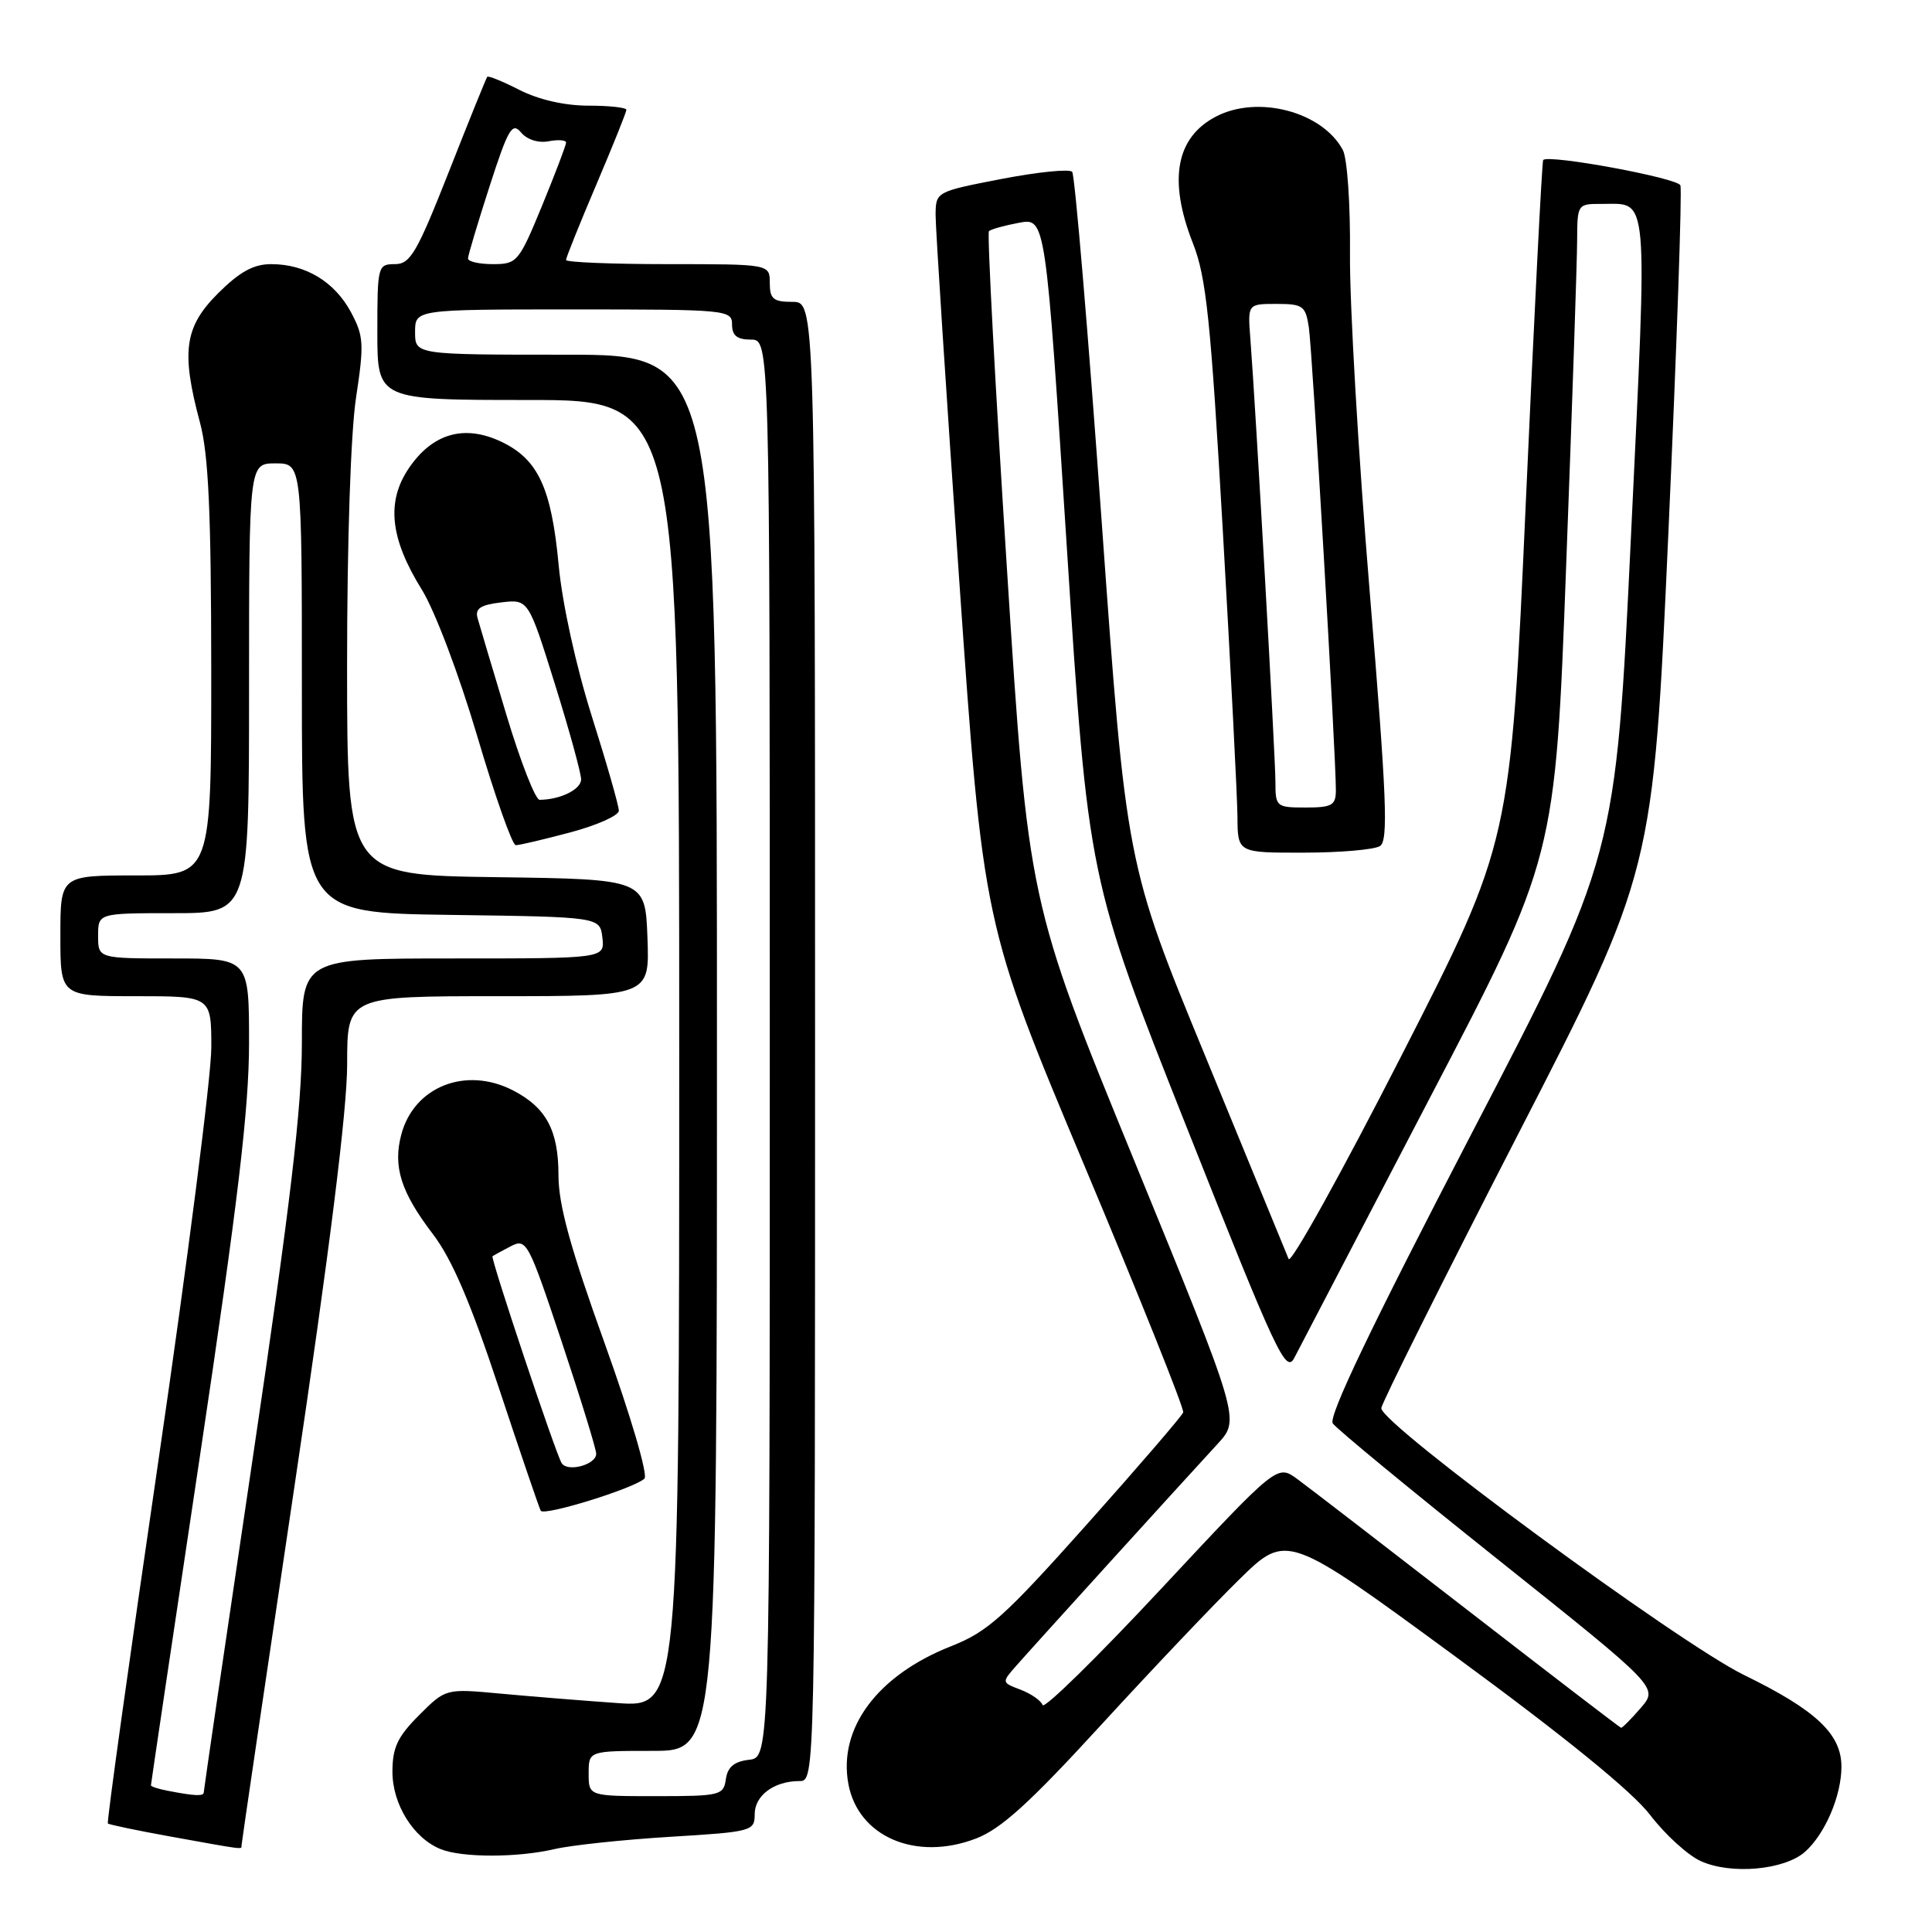 <?xml version="1.0" encoding="UTF-8" standalone="no"?>
<!DOCTYPE svg PUBLIC "-//W3C//DTD SVG 1.1//EN" "http://www.w3.org/Graphics/SVG/1.1/DTD/svg11.dtd" >
<svg xmlns="http://www.w3.org/2000/svg" xmlns:xlink="http://www.w3.org/1999/xlink" version="1.1" viewBox="0 0 256 256">
 <g >
 <path fill="currentColor"
d=" M 239.18 245.37 C 241.84 243.00 244.00 237.94 244.00 234.09 C 244.00 229.77 240.63 226.60 231.10 221.95 C 222.42 217.71 182.97 188.70 183.03 186.59 C 183.04 185.99 191.15 169.75 201.05 150.50 C 219.05 115.50 219.05 115.50 221.07 70.59 C 222.18 45.89 222.90 25.18 222.66 24.56 C 222.28 23.58 205.22 20.43 204.48 21.20 C 204.32 21.37 203.29 41.77 202.18 66.54 C 200.16 111.57 200.16 111.57 185.71 139.86 C 177.77 155.41 171.03 167.54 170.75 166.82 C 170.46 166.09 165.50 154.03 159.73 140.00 C 149.23 114.50 149.23 114.50 145.97 69.00 C 144.18 43.97 142.42 23.17 142.07 22.77 C 141.72 22.36 137.51 22.79 132.72 23.71 C 124.04 25.39 124.00 25.41 123.97 28.45 C 123.96 30.13 125.37 51.97 127.11 77.00 C 130.28 122.50 130.28 122.50 143.67 154.41 C 151.04 171.95 156.94 186.69 156.78 187.15 C 156.63 187.61 150.89 194.28 144.03 201.97 C 133.07 214.25 130.89 216.21 126.03 218.13 C 116.26 221.98 111.03 229.00 112.42 236.41 C 113.73 243.39 121.37 246.66 129.31 243.62 C 132.62 242.36 136.41 238.92 145.74 228.74 C 152.41 221.46 160.71 212.71 164.18 209.31 C 170.50 203.11 170.50 203.11 192.78 219.45 C 207.39 230.16 216.29 237.40 218.65 240.49 C 220.63 243.08 223.65 245.84 225.37 246.61 C 229.38 248.43 236.46 247.79 239.18 245.37 Z  M 73.50 245.01 C 75.70 244.50 82.56 243.77 88.75 243.39 C 99.65 242.73 100.00 242.63 100.00 240.39 C 100.00 237.91 102.58 236.00 105.93 236.00 C 108.00 236.00 108.00 236.00 108.00 138.00 C 108.00 40.00 108.00 40.00 105.00 40.00 C 102.47 40.00 102.00 39.61 102.00 37.50 C 102.00 35.00 102.00 35.00 88.50 35.00 C 81.08 35.00 75.00 34.75 75.00 34.45 C 75.00 34.15 76.80 29.67 79.00 24.50 C 81.20 19.33 83.00 14.85 83.00 14.55 C 83.00 14.25 80.73 14.00 77.96 14.00 C 74.84 14.00 71.38 13.21 68.86 11.93 C 66.63 10.79 64.69 10.00 64.56 10.18 C 64.42 10.36 62.13 16.01 59.48 22.75 C 55.23 33.52 54.37 35.00 52.32 35.00 C 50.06 35.00 50.00 35.25 50.00 44.00 C 50.00 53.00 50.00 53.00 70.00 53.00 C 90.00 53.00 90.00 53.00 90.00 139.63 C 90.00 226.25 90.00 226.25 81.75 225.66 C 77.21 225.34 70.25 224.78 66.28 224.41 C 59.06 223.74 59.06 223.74 55.53 227.27 C 52.68 230.12 52.00 231.56 52.00 234.77 C 52.00 239.09 54.79 243.57 58.39 245.02 C 61.23 246.17 68.60 246.16 73.50 245.01 Z  M 32.00 244.55 C 32.00 244.30 35.15 222.93 39.00 197.07 C 43.68 165.66 46.00 147.05 46.00 141.02 C 46.00 132.00 46.00 132.00 66.04 132.00 C 86.08 132.00 86.08 132.00 85.79 124.25 C 85.50 116.50 85.50 116.50 65.75 116.23 C 46.00 115.96 46.00 115.96 45.99 88.23 C 45.99 71.78 46.47 57.32 47.18 52.67 C 48.26 45.55 48.20 44.53 46.49 41.34 C 44.31 37.31 40.47 35.00 35.93 35.00 C 33.59 35.00 31.76 36.01 28.88 38.88 C 24.43 43.33 23.98 46.60 26.50 56.00 C 27.63 60.21 27.98 67.90 27.99 88.75 C 28.00 116.00 28.00 116.00 18.00 116.00 C 8.00 116.00 8.00 116.00 8.00 124.00 C 8.00 132.00 8.00 132.00 18.00 132.00 C 28.00 132.00 28.00 132.00 28.00 138.81 C 28.00 142.56 24.85 167.16 21.00 193.48 C 17.15 219.80 14.13 241.47 14.29 241.62 C 14.44 241.77 18.15 242.55 22.53 243.34 C 32.55 245.15 32.00 245.08 32.00 244.55 Z  M 85.39 195.93 C 85.89 195.48 83.60 187.69 80.14 178.05 C 75.56 165.32 74.00 159.64 74.00 155.71 C 74.00 149.79 72.38 146.76 67.99 144.49 C 61.74 141.26 54.87 143.97 53.18 150.31 C 52.04 154.57 53.12 157.97 57.35 163.51 C 59.87 166.81 62.36 172.60 66.07 183.81 C 68.93 192.44 71.44 199.81 71.65 200.18 C 72.06 200.92 83.94 197.25 85.39 195.93 Z  M 182.85 112.11 C 183.98 111.40 183.75 105.77 181.49 78.38 C 179.99 60.30 178.82 40.18 178.88 33.67 C 178.94 27.05 178.52 20.98 177.93 19.87 C 175.22 14.81 166.70 12.55 161.15 15.43 C 155.81 18.19 154.77 23.86 158.07 32.24 C 159.84 36.72 160.43 42.41 162.04 70.50 C 163.08 88.65 163.95 105.64 163.97 108.25 C 164.00 113.00 164.00 113.00 172.75 112.98 C 177.56 112.98 182.11 112.58 182.85 112.11 Z  M 75.59 110.29 C 79.11 109.35 82.00 108.06 82.00 107.42 C 82.00 106.78 80.39 101.14 78.41 94.88 C 76.31 88.22 74.50 79.95 74.03 74.92 C 73.07 64.65 71.31 60.85 66.42 58.53 C 61.53 56.21 57.32 57.41 54.18 62.03 C 51.16 66.48 51.68 71.36 55.90 78.14 C 57.62 80.92 60.81 89.34 63.23 97.52 C 65.58 105.48 67.88 111.99 68.34 111.99 C 68.80 112.00 72.06 111.23 75.59 110.29 Z  M 194.50 213.38 C 183.50 204.86 173.32 197.02 171.87 195.96 C 169.24 194.04 169.24 194.04 153.87 210.51 C 145.42 219.57 138.34 226.51 138.15 225.93 C 137.95 225.35 136.65 224.44 135.25 223.90 C 132.71 222.94 132.71 222.94 134.66 220.72 C 136.69 218.40 156.26 196.84 161.37 191.29 C 164.32 188.07 164.32 188.07 150.29 153.79 C 136.25 119.50 136.25 119.50 133.42 75.29 C 131.86 50.98 130.79 30.88 131.04 30.63 C 131.29 30.38 133.09 29.88 135.02 29.52 C 138.55 28.86 138.55 28.86 141.37 72.68 C 144.20 116.50 144.20 116.50 157.25 149.39 C 169.20 179.54 170.40 182.09 171.52 179.89 C 172.20 178.58 180.25 163.14 189.41 145.58 C 206.08 113.66 206.08 113.66 207.52 75.08 C 208.32 53.86 208.98 34.36 208.98 31.75 C 209.00 27.06 209.04 27.00 212.25 27.02 C 218.53 27.04 218.32 24.68 216.11 71.10 C 214.09 113.50 214.09 113.50 194.89 150.40 C 181.73 175.72 175.98 187.71 176.60 188.61 C 177.10 189.33 187.00 197.49 198.62 206.75 C 219.74 223.60 219.74 223.60 217.42 226.30 C 216.14 227.78 214.96 228.97 214.80 228.94 C 214.63 228.90 205.50 221.90 194.50 213.38 Z  M 78.00 235.00 C 78.00 232.00 78.00 232.00 86.50 232.00 C 95.00 232.00 95.00 232.00 95.00 139.50 C 95.00 47.00 95.00 47.00 75.00 47.00 C 55.00 47.00 55.00 47.00 55.00 44.00 C 55.00 41.00 55.00 41.00 76.00 41.00 C 96.33 41.00 97.00 41.06 97.00 43.00 C 97.00 44.47 97.67 45.00 99.50 45.00 C 102.00 45.00 102.00 45.00 102.00 138.93 C 102.00 232.87 102.00 232.87 99.25 233.18 C 97.28 233.41 96.41 234.14 96.18 235.75 C 95.88 237.89 95.43 238.00 86.93 238.00 C 78.00 238.00 78.00 238.00 78.00 235.00 Z  M 62.01 34.25 C 62.02 33.84 63.30 29.55 64.86 24.72 C 67.33 17.07 67.87 16.14 69.04 17.55 C 69.83 18.50 71.33 18.98 72.69 18.72 C 73.96 18.48 75.00 18.55 75.01 18.89 C 75.01 19.22 73.58 22.99 71.83 27.25 C 68.75 34.72 68.52 35.00 65.32 35.00 C 63.49 35.00 62.01 34.66 62.01 34.25 Z  M 22.25 237.29 C 21.01 237.06 20.00 236.73 20.00 236.56 C 20.00 236.40 22.92 216.75 26.50 192.88 C 31.53 159.27 32.99 146.97 33.00 138.25 C 33.00 127.00 33.00 127.00 23.00 127.00 C 13.00 127.00 13.00 127.00 13.00 124.00 C 13.00 121.00 13.00 121.00 23.00 121.00 C 33.00 121.00 33.00 121.00 33.00 91.20 C 33.00 61.40 33.00 61.40 36.50 61.40 C 40.00 61.40 40.00 61.40 40.00 91.18 C 40.00 120.96 40.00 120.96 59.75 121.23 C 79.50 121.50 79.50 121.50 79.82 124.25 C 80.13 127.00 80.13 127.00 60.07 127.00 C 40.00 127.00 40.00 127.00 40.00 138.16 C 40.00 146.74 38.49 159.48 33.50 193.15 C 29.92 217.26 27.00 237.21 27.00 237.49 C 27.00 238.03 25.85 237.99 22.25 237.29 Z  M 74.42 193.87 C 73.61 192.56 64.97 166.69 65.26 166.46 C 65.39 166.36 66.48 165.76 67.67 165.14 C 69.76 164.06 70.00 164.51 74.42 177.76 C 76.94 185.32 79.00 192.01 79.00 192.63 C 79.00 194.09 75.19 195.11 74.42 193.87 Z  M 169.00 103.61 C 169.00 100.27 166.38 53.90 165.68 44.89 C 165.32 40.27 165.32 40.27 169.14 40.27 C 172.65 40.27 173.00 40.53 173.43 43.39 C 173.89 46.41 177.03 100.23 177.01 104.75 C 177.00 106.71 176.48 107.00 173.00 107.00 C 169.12 107.00 169.00 106.90 169.00 103.61 Z  M 67.11 94.75 C 65.25 88.56 63.52 82.77 63.27 81.87 C 62.94 80.63 63.69 80.14 66.42 79.82 C 70.01 79.40 70.01 79.40 73.51 90.59 C 75.43 96.74 77.00 102.45 77.00 103.27 C 77.00 104.60 74.25 105.96 71.50 105.98 C 70.95 105.99 68.97 100.93 67.11 94.75 Z "/>
</g>
</svg>